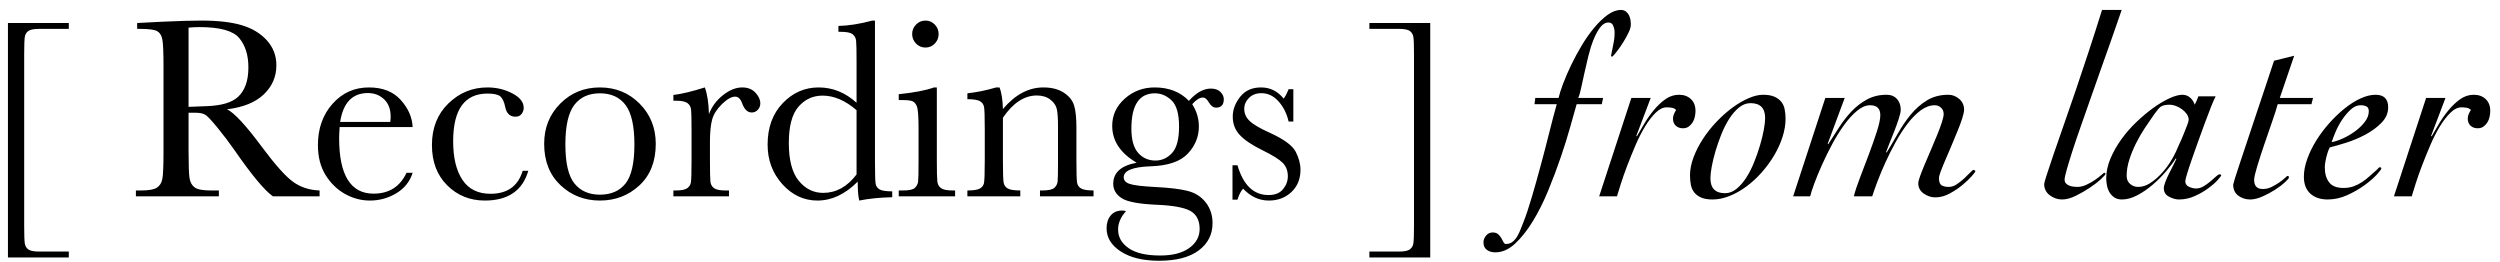 <svg width="191px" height="20px" viewBox="0 0 191 20" version="1.1" xmlns="http://www.w3.org/2000/svg" xmlns:xlink="http://www.w3.org/1999/xlink">
    <!-- Generator: Sketch 47.1 (45422) - http://www.bohemiancoding.com/sketch -->
    <desc>Created with Sketch.</desc>
    <defs></defs>
    <g id="Page-1" stroke="none" stroke-width="1" fill="none" fill-rule="evenodd">
        <g id="Global_assets" transform="translate(-35, -79)" fill="#000000">
            <path d="M40.256,98.668 L35.607,98.668 L35.607,80.758 L40.256,80.758 L40.256,81.207 L37.99,81.207 C37.6,81.207 37.329,81.257 37.18,81.358 C37.03,81.459 36.937,81.603 36.901,81.788 C36.866,81.974 36.848,82.405 36.848,83.082 L36.848,96.334 C36.848,96.992 36.864,97.416 36.896,97.608 C36.929,97.8 37.019,97.95 37.165,98.058 C37.312,98.165 37.587,98.219 37.99,98.219 L40.256,98.219 L40.256,98.668 Z M59.416,94 L55.852,94 C55.22,93.557 54.253,92.398 52.951,90.523 C52.535,89.924 52.102,89.35 51.652,88.8 C51.203,88.25 50.894,87.914 50.725,87.794 C50.555,87.674 50.292,87.613 49.934,87.613 L49.406,87.613 L49.406,90.553 C49.406,91.594 49.431,92.276 49.479,92.599 C49.528,92.921 49.659,93.16 49.87,93.316 C50.082,93.473 50.487,93.551 51.086,93.551 L51.721,93.551 L51.721,94 L45.383,94 L45.383,93.551 L45.812,93.551 C46.379,93.551 46.771,93.479 46.989,93.336 C47.207,93.193 47.346,92.97 47.404,92.667 C47.463,92.364 47.492,91.66 47.492,90.553 L47.492,84.059 C47.492,83.004 47.463,82.324 47.404,82.018 C47.346,81.712 47.215,81.5 47.014,81.383 C46.812,81.266 46.376,81.207 45.705,81.207 L45.48,81.207 L45.48,80.758 L47.375,80.66 C48.638,80.602 49.641,80.572 50.383,80.572 C51.646,80.572 52.673,80.689 53.464,80.924 C54.255,81.158 54.895,81.542 55.383,82.076 C55.871,82.61 56.115,83.248 56.115,83.99 C56.115,84.856 55.796,85.595 55.158,86.207 C54.52,86.819 53.583,87.2 52.346,87.35 C52.899,87.617 53.791,88.58 55.021,90.24 C56.024,91.588 56.812,92.47 57.385,92.887 C57.958,93.303 58.635,93.525 59.416,93.551 L59.416,94 Z M49.406,87.164 C49.895,87.151 50.399,87.132 50.92,87.105 C51.441,87.079 51.893,87.008 52.277,86.891 C52.661,86.773 52.972,86.603 53.21,86.378 C53.448,86.153 53.635,85.859 53.771,85.494 C53.908,85.13 53.977,84.68 53.977,84.146 C53.977,83.215 53.744,82.47 53.278,81.91 C52.813,81.35 51.799,81.07 50.236,81.07 C49.995,81.07 49.719,81.083 49.406,81.109 L49.406,87.164 Z M66.525,88.707 L60.949,88.707 C60.923,89.091 60.91,89.378 60.91,89.566 C60.91,90.973 61.13,92.029 61.569,92.735 C62.009,93.442 62.665,93.795 63.537,93.795 C64.722,93.795 65.562,93.264 66.057,92.203 L66.525,92.203 C66.317,92.867 65.904,93.386 65.285,93.761 C64.667,94.135 63.993,94.322 63.264,94.322 C62.587,94.322 61.947,94.151 61.345,93.81 C60.743,93.468 60.249,92.984 59.865,92.359 C59.481,91.734 59.289,90.976 59.289,90.084 C59.289,88.821 59.66,87.771 60.402,86.935 C61.145,86.098 62.072,85.68 63.186,85.68 C64.234,85.68 65.044,85.999 65.617,86.637 C66.19,87.275 66.493,87.965 66.525,88.707 Z M64.816,88.316 C64.836,88.167 64.846,88.033 64.846,87.916 C64.846,87.343 64.678,86.899 64.343,86.583 C64.007,86.267 63.596,86.109 63.107,86.109 C61.923,86.109 61.216,86.845 60.988,88.316 L64.816,88.316 Z M74.934,92.047 L75.363,92.047 C74.921,93.564 73.814,94.322 72.043,94.322 C70.904,94.322 69.945,93.935 69.167,93.16 C68.389,92.385 68,91.36 68,90.084 C68,88.775 68.42,87.714 69.26,86.9 C70.1,86.087 71.092,85.68 72.238,85.68 C72.928,85.68 73.563,85.831 74.143,86.134 C74.722,86.437 75.012,86.806 75.012,87.242 C75.012,87.405 74.958,87.558 74.851,87.701 C74.743,87.844 74.589,87.916 74.387,87.916 C73.957,87.916 73.693,87.665 73.596,87.164 C73.518,86.786 73.397,86.523 73.234,86.373 C73.065,86.223 72.736,86.148 72.248,86.148 C71.376,86.148 70.72,86.451 70.28,87.057 C69.841,87.662 69.621,88.574 69.621,89.791 C69.621,91.048 69.857,92.031 70.329,92.74 C70.801,93.45 71.516,93.805 72.473,93.805 C73.762,93.805 74.582,93.219 74.934,92.047 Z M76.574,89.986 C76.574,88.762 76.984,87.739 77.805,86.915 C78.625,86.091 79.634,85.68 80.832,85.68 C82.036,85.68 83.049,86.093 83.869,86.92 C84.689,87.747 85.1,88.769 85.1,89.986 C85.1,91.334 84.683,92.394 83.85,93.165 C83.016,93.937 82.01,94.322 80.832,94.322 C79.654,94.322 78.649,93.93 77.819,93.146 C76.989,92.361 76.574,91.308 76.574,89.986 Z M78.195,90.035 C78.195,91.454 78.426,92.449 78.889,93.019 C79.351,93.588 79.999,93.873 80.832,93.873 C81.685,93.873 82.338,93.588 82.79,93.019 C83.243,92.449 83.469,91.454 83.469,90.035 C83.469,88.629 83.244,87.626 82.795,87.027 C82.346,86.428 81.691,86.129 80.832,86.129 C79.979,86.129 79.326,86.427 78.874,87.022 C78.422,87.618 78.195,88.622 78.195,90.035 Z M89.162,87.721 C89.383,87.141 89.743,86.656 90.241,86.266 C90.739,85.875 91.226,85.68 91.701,85.68 C92.131,85.68 92.469,85.813 92.717,86.08 C92.964,86.347 93.088,86.62 93.088,86.9 C93.088,87.089 93.024,87.252 92.897,87.389 C92.771,87.525 92.616,87.594 92.434,87.594 C92.108,87.594 91.861,87.353 91.691,86.871 C91.574,86.546 91.398,86.383 91.164,86.383 C90.884,86.383 90.549,86.573 90.158,86.954 C89.768,87.335 89.517,87.73 89.406,88.141 C89.296,88.551 89.24,89.114 89.24,89.83 L89.24,91.256 C89.24,92.109 89.252,92.646 89.274,92.867 C89.297,93.089 89.39,93.258 89.553,93.375 C89.715,93.492 90.005,93.551 90.422,93.551 L90.695,93.551 L90.695,94 L86.447,94 L86.447,93.551 L86.652,93.551 C87.043,93.551 87.321,93.497 87.487,93.39 C87.653,93.282 87.753,93.131 87.785,92.936 C87.818,92.74 87.834,92.18 87.834,91.256 L87.834,89 C87.834,88.141 87.823,87.602 87.8,87.384 C87.777,87.166 87.684,86.996 87.521,86.876 C87.359,86.756 87.069,86.695 86.652,86.695 L86.447,86.695 L86.447,86.256 C87.059,86.184 87.86,85.992 88.85,85.68 C89.038,86.194 89.143,86.874 89.162,87.721 Z M100.441,86.852 L100.441,83.727 C100.441,82.874 100.43,82.337 100.407,82.115 C100.384,81.894 100.292,81.725 100.129,81.607 C99.966,81.49 99.676,81.432 99.26,81.432 L99.055,81.432 L99.055,80.982 C99.842,80.963 100.705,80.826 101.643,80.572 L101.848,80.572 L101.848,91.324 C101.848,92.255 101.864,92.822 101.896,93.023 C101.929,93.225 102.032,93.375 102.204,93.473 C102.377,93.57 102.697,93.619 103.166,93.619 L103.166,94.068 C102.222,94.088 101.382,94.173 100.646,94.322 C100.568,94.016 100.529,93.535 100.529,92.877 C100.048,93.359 99.551,93.72 99.04,93.961 C98.529,94.202 98,94.322 97.453,94.322 C96.418,94.322 95.524,93.906 94.772,93.072 C94.021,92.239 93.645,91.23 93.645,90.045 C93.645,88.743 94.029,87.69 94.797,86.886 C95.565,86.082 96.48,85.68 97.541,85.68 C98.081,85.68 98.592,85.777 99.074,85.973 C99.556,86.168 100.012,86.461 100.441,86.852 Z M100.441,87.418 C100.012,87.047 99.58,86.769 99.147,86.583 C98.715,86.397 98.28,86.305 97.844,86.305 C97.108,86.305 96.494,86.588 96.003,87.154 C95.511,87.721 95.266,88.645 95.266,89.928 C95.266,91.23 95.518,92.19 96.022,92.809 C96.527,93.427 97.15,93.736 97.893,93.736 C98.387,93.736 98.846,93.619 99.27,93.385 C99.693,93.15 100.083,92.799 100.441,92.33 L100.441,87.418 Z M104.689,81.598 C104.689,81.318 104.789,81.077 104.987,80.875 C105.186,80.673 105.425,80.572 105.705,80.572 C105.985,80.572 106.223,80.673 106.418,80.875 C106.613,81.077 106.711,81.318 106.711,81.598 C106.711,81.884 106.613,82.128 106.418,82.33 C106.223,82.532 105.985,82.633 105.705,82.633 C105.425,82.633 105.186,82.532 104.987,82.33 C104.789,82.128 104.689,81.884 104.689,81.598 Z M106.574,85.68 L106.574,91.256 C106.574,92.109 106.587,92.646 106.613,92.867 C106.639,93.089 106.734,93.258 106.896,93.375 C107.059,93.492 107.349,93.551 107.766,93.551 L107.971,93.551 L107.971,94 L103.664,94 L103.664,93.551 L103.996,93.551 C104.458,93.551 104.759,93.484 104.899,93.351 C105.039,93.217 105.121,93.058 105.144,92.872 C105.166,92.687 105.178,92.148 105.178,91.256 L105.178,88.834 C105.178,87.896 105.134,87.324 105.046,87.115 C104.958,86.907 104.841,86.777 104.694,86.725 C104.548,86.673 104.292,86.646 103.928,86.646 L103.664,86.646 L103.664,86.197 C104.823,86.08 105.721,85.908 106.359,85.68 L106.574,85.68 Z M111.105,85.68 L111.369,85.68 C111.519,86.083 111.604,86.633 111.623,87.33 C112.092,86.777 112.583,86.363 113.098,86.09 C113.612,85.816 114.149,85.68 114.709,85.68 C115.347,85.68 115.869,85.813 116.276,86.08 C116.683,86.347 116.945,86.674 117.062,87.062 C117.18,87.449 117.238,88.014 117.238,88.756 L117.238,91.256 C117.238,92.18 117.255,92.743 117.287,92.945 C117.32,93.147 117.422,93.299 117.595,93.399 C117.767,93.5 118.085,93.551 118.547,93.551 L118.547,94 L114.455,94 L114.455,93.551 L114.641,93.551 C115.109,93.551 115.415,93.482 115.559,93.346 C115.702,93.209 115.783,93.049 115.803,92.867 C115.822,92.685 115.832,92.148 115.832,91.256 L115.832,88.678 C115.832,88.046 115.801,87.595 115.739,87.325 C115.677,87.055 115.511,86.816 115.241,86.607 C114.971,86.399 114.628,86.295 114.211,86.295 C113.736,86.295 113.282,86.437 112.849,86.72 C112.416,87.003 112.007,87.428 111.623,87.994 L111.623,91.256 C111.623,92.18 111.641,92.743 111.677,92.945 C111.713,93.147 111.817,93.299 111.989,93.399 C112.162,93.5 112.482,93.551 112.951,93.551 L112.951,94 L108.908,94 L108.908,93.551 C109.357,93.551 109.67,93.505 109.846,93.414 C110.021,93.323 110.131,93.185 110.173,92.999 C110.215,92.813 110.236,92.232 110.236,91.256 L110.236,88.873 C110.236,87.942 110.218,87.377 110.183,87.179 C110.147,86.98 110.043,86.83 109.87,86.729 C109.698,86.629 109.377,86.578 108.908,86.578 L108.908,86.129 C109.624,86.051 110.357,85.901 111.105,85.68 Z M125.832,86.705 C126.385,86.08 126.945,85.768 127.512,85.768 C127.824,85.768 128.067,85.852 128.239,86.021 C128.412,86.191 128.498,86.376 128.498,86.578 C128.498,87.008 128.303,87.223 127.912,87.223 C127.697,87.223 127.512,87.089 127.355,86.822 C127.212,86.575 127.063,86.451 126.906,86.451 C126.659,86.451 126.385,86.62 126.086,86.959 C126.424,87.493 126.594,88.059 126.594,88.658 C126.594,89.439 126.314,90.13 125.754,90.729 C125.194,91.334 124.25,91.66 122.922,91.705 C121.542,91.751 120.852,92.031 120.852,92.545 C120.852,92.786 121.008,92.955 121.32,93.053 C121.626,93.157 122.271,93.235 123.254,93.287 C124.328,93.339 125.155,93.438 125.734,93.585 C126.314,93.731 126.776,94.026 127.121,94.469 C127.466,94.911 127.639,95.439 127.639,96.051 C127.639,96.91 127.287,97.604 126.584,98.131 C125.881,98.658 124.868,98.922 123.547,98.922 C122.336,98.922 121.366,98.688 120.637,98.219 C119.908,97.75 119.543,97.158 119.543,96.441 C119.543,96.044 119.647,95.719 119.855,95.465 C120.064,95.211 120.36,95.084 120.744,95.084 C120.848,95.084 120.943,95.1 121.027,95.133 C120.624,95.576 120.422,96.044 120.422,96.539 C120.422,97.112 120.69,97.586 121.228,97.96 C121.765,98.334 122.567,98.521 123.635,98.521 C124.585,98.521 125.326,98.331 125.856,97.95 C126.387,97.569 126.652,97.083 126.652,96.49 C126.652,95.839 126.415,95.38 125.939,95.113 C125.464,94.853 124.618,94.697 123.4,94.645 C122.001,94.586 121.092,94.413 120.676,94.127 C120.259,93.847 120.051,93.486 120.051,93.043 C120.051,92.19 120.646,91.653 121.838,91.432 C121.219,91.067 120.754,90.65 120.441,90.182 C120.129,89.713 119.973,89.189 119.973,88.609 C119.973,87.796 120.293,87.104 120.935,86.534 C121.576,85.965 122.336,85.68 123.215,85.68 C124.302,85.68 125.174,86.021 125.832,86.705 Z M121.438,88.834 C121.438,89.674 121.61,90.289 121.955,90.68 C122.3,91.07 122.74,91.266 123.273,91.266 C123.768,91.266 124.193,91.072 124.548,90.685 C124.903,90.297 125.08,89.625 125.08,88.668 C125.08,87.704 124.891,87.04 124.514,86.676 C124.136,86.311 123.71,86.129 123.234,86.129 C122.635,86.129 122.186,86.354 121.887,86.803 C121.587,87.252 121.438,87.929 121.438,88.834 Z M129.162,94.254 L129.162,91.627 L129.543,91.627 C129.986,93.144 130.777,93.902 131.916,93.902 C132.411,93.902 132.78,93.753 133.024,93.453 C133.269,93.154 133.391,92.825 133.391,92.467 C133.391,92.05 133.26,91.708 133,91.441 C132.733,91.174 132.215,90.852 131.447,90.475 C130.64,90.077 130.061,89.687 129.709,89.303 C129.357,88.925 129.182,88.46 129.182,87.906 C129.182,87.379 129.37,86.876 129.748,86.397 C130.126,85.919 130.656,85.68 131.34,85.68 C132.036,85.68 132.613,85.963 133.068,86.529 C133.166,86.432 133.293,86.194 133.449,85.816 L133.811,85.816 L133.811,88.287 L133.449,88.287 C133.319,87.695 133.067,87.185 132.692,86.759 C132.318,86.332 131.877,86.119 131.369,86.119 C130.979,86.119 130.663,86.24 130.422,86.48 C130.181,86.721 130.061,87.001 130.061,87.32 C130.061,87.672 130.194,87.975 130.461,88.229 C130.721,88.489 131.219,88.785 131.955,89.117 C133.062,89.618 133.739,90.107 133.986,90.582 C134.234,91.064 134.357,91.526 134.357,91.969 C134.357,92.665 134.128,93.232 133.669,93.668 C133.21,94.104 132.632,94.322 131.936,94.322 C131.2,94.322 130.546,94.02 129.973,93.414 C129.797,93.609 129.654,93.889 129.543,94.254 L129.162,94.254 Z M139.621,98.668 L139.621,98.219 L141.887,98.219 C142.277,98.219 142.548,98.167 142.697,98.062 C142.847,97.958 142.94,97.813 142.976,97.628 C143.011,97.442 143.029,97.011 143.029,96.334 L143.029,83.082 C143.029,82.431 143.013,82.009 142.98,81.817 C142.948,81.625 142.858,81.476 142.712,81.368 C142.565,81.261 142.29,81.207 141.887,81.207 L139.621,81.207 L139.621,80.758 L144.27,80.758 L144.27,98.668 L139.621,98.668 Z M152.236,86.96 L152.296,86.48 L154.076,86.48 C154.143,86.187 154.26,85.82 154.426,85.38 C154.593,84.94 154.796,84.47 155.036,83.97 C155.276,83.47 155.546,82.97 155.846,82.47 C156.146,81.97 156.463,81.52 156.796,81.12 C157.13,80.72 157.47,80.393 157.816,80.14 C158.163,79.887 158.503,79.76 158.836,79.76 C158.983,79.76 159.106,79.797 159.206,79.87 C159.306,79.943 159.386,80.037 159.446,80.15 C159.506,80.263 159.546,80.383 159.566,80.51 C159.586,80.637 159.596,80.76 159.596,80.88 C159.596,81.04 159.543,81.233 159.436,81.46 C159.33,81.687 159.203,81.92 159.056,82.16 C158.91,82.4 158.756,82.627 158.596,82.84 C158.436,83.053 158.303,83.213 158.196,83.32 L158.076,83.3 C158.13,82.993 158.19,82.69 158.256,82.39 C158.323,82.09 158.356,81.787 158.356,81.48 C158.356,81.32 158.323,81.153 158.256,80.98 C158.19,80.807 158.07,80.72 157.896,80.72 C157.656,80.72 157.443,80.843 157.256,81.09 C157.07,81.337 156.9,81.65 156.746,82.03 C156.593,82.41 156.46,82.833 156.346,83.3 C156.233,83.767 156.13,84.213 156.036,84.64 C155.943,85.067 155.86,85.447 155.786,85.78 C155.713,86.113 155.643,86.347 155.576,86.48 L157.476,86.48 L157.376,86.96 L155.456,86.96 C155.336,87.373 155.176,87.94 154.976,88.66 C154.776,89.38 154.533,90.16 154.246,91 C153.96,91.84 153.64,92.69 153.286,93.55 C152.933,94.41 152.543,95.19 152.116,95.89 C151.69,96.59 151.236,97.163 150.756,97.61 C150.276,98.057 149.77,98.28 149.236,98.28 C148.983,98.28 148.77,98.217 148.596,98.09 C148.423,97.963 148.336,97.773 148.336,97.52 C148.336,97.333 148.403,97.16 148.536,97 C148.67,96.84 148.836,96.76 149.036,96.76 C149.223,96.76 149.366,96.807 149.466,96.9 C149.566,96.993 149.646,97.093 149.706,97.2 C149.766,97.307 149.82,97.407 149.866,97.5 C149.913,97.593 149.976,97.64 150.056,97.64 C150.256,97.64 150.426,97.583 150.566,97.47 C150.706,97.357 150.826,97.213 150.926,97.04 C151.026,96.867 151.113,96.683 151.186,96.49 C151.26,96.297 151.33,96.12 151.396,95.96 C151.596,95.453 151.81,94.813 152.036,94.04 C152.263,93.267 152.49,92.46 152.716,91.62 C152.943,90.78 153.16,89.947 153.366,89.12 C153.573,88.293 153.763,87.573 153.936,86.96 L152.236,86.96 Z M159.636,86.48 L161.116,86.48 L160.016,89.38 L160.056,89.42 C160.216,89.14 160.403,88.82 160.616,88.46 C160.83,88.1 161.073,87.753 161.346,87.42 C161.62,87.087 161.916,86.807 162.236,86.58 C162.556,86.353 162.903,86.24 163.276,86.24 C163.65,86.24 163.953,86.35 164.186,86.57 C164.42,86.79 164.536,87.093 164.536,87.48 C164.536,87.613 164.52,87.76 164.486,87.92 C164.453,88.08 164.396,88.223 164.316,88.35 C164.236,88.477 164.136,88.583 164.016,88.67 C163.896,88.757 163.75,88.8 163.576,88.8 C163.35,88.8 163.166,88.733 163.026,88.6 C162.886,88.467 162.816,88.287 162.816,88.06 C162.816,87.94 162.84,87.827 162.886,87.72 C162.933,87.613 162.99,87.507 163.056,87.4 C162.963,87.307 162.85,87.25 162.716,87.23 C162.583,87.21 162.456,87.2 162.336,87.2 C162.056,87.2 161.776,87.337 161.496,87.61 C161.216,87.883 160.946,88.233 160.686,88.66 C160.426,89.087 160.183,89.563 159.956,90.09 C159.73,90.617 159.52,91.133 159.326,91.64 C159.133,92.147 158.97,92.61 158.836,93.03 C158.703,93.45 158.603,93.773 158.536,94 L157.176,94 L159.636,86.48 Z M171.416,88.08 C171.416,88.52 171.34,88.98 171.186,89.46 C171.033,89.94 170.82,90.41 170.546,90.87 C170.273,91.33 169.956,91.763 169.596,92.17 C169.236,92.577 168.85,92.933 168.436,93.24 C168.023,93.547 167.593,93.79 167.146,93.97 C166.7,94.15 166.263,94.24 165.836,94.24 C165.49,94.24 165.206,94.193 164.986,94.1 C164.766,94.007 164.59,93.88 164.456,93.72 C164.323,93.56 164.233,93.367 164.186,93.14 C164.14,92.913 164.116,92.667 164.116,92.4 C164.116,91.96 164.206,91.5 164.386,91.02 C164.566,90.54 164.806,90.07 165.106,89.61 C165.406,89.15 165.75,88.717 166.136,88.31 C166.523,87.903 166.923,87.547 167.336,87.24 C167.75,86.933 168.163,86.69 168.576,86.51 C168.99,86.33 169.363,86.24 169.696,86.24 C170.043,86.24 170.326,86.287 170.546,86.38 C170.766,86.473 170.943,86.6 171.076,86.76 C171.21,86.92 171.3,87.113 171.346,87.34 C171.393,87.567 171.416,87.813 171.416,88.08 Z M168.736,86.88 C168.43,86.88 168.14,86.99 167.866,87.21 C167.593,87.43 167.343,87.717 167.116,88.07 C166.89,88.423 166.69,88.817 166.516,89.25 C166.343,89.683 166.193,90.113 166.066,90.54 C165.94,90.967 165.843,91.363 165.776,91.73 C165.71,92.097 165.676,92.393 165.676,92.62 C165.676,93.38 166.05,93.76 166.796,93.76 C167.103,93.76 167.393,93.65 167.666,93.43 C167.94,93.21 168.19,92.923 168.416,92.57 C168.643,92.217 168.843,91.823 169.016,91.39 C169.19,90.957 169.34,90.527 169.466,90.1 C169.593,89.673 169.69,89.277 169.756,88.91 C169.823,88.543 169.856,88.247 169.856,88.02 C169.856,87.26 169.483,86.88 168.736,86.88 Z M174.456,86.48 L175.936,86.48 L174.636,89.98 L174.676,90.02 C174.943,89.607 175.22,89.177 175.506,88.73 C175.793,88.283 176.11,87.877 176.456,87.51 C176.803,87.143 177.196,86.84 177.636,86.6 C178.076,86.36 178.576,86.24 179.136,86.24 C179.47,86.24 179.733,86.347 179.926,86.56 C180.12,86.773 180.216,87.047 180.216,87.38 C180.216,87.527 180.17,87.747 180.076,88.04 C179.983,88.333 179.873,88.643 179.746,88.97 C179.62,89.297 179.493,89.613 179.366,89.92 C179.24,90.227 179.15,90.46 179.096,90.62 L179.136,90.66 C179.416,90.207 179.703,89.72 179.996,89.2 C180.29,88.68 180.616,88.2 180.976,87.76 C181.336,87.32 181.75,86.957 182.216,86.67 C182.683,86.383 183.23,86.24 183.856,86.24 C184.163,86.24 184.44,86.347 184.686,86.56 C184.933,86.773 185.056,87.047 185.056,87.38 C185.056,87.527 185.01,87.747 184.916,88.04 C184.823,88.333 184.703,88.657 184.556,89.01 C184.41,89.363 184.256,89.733 184.096,90.12 C183.936,90.507 183.783,90.867 183.636,91.2 C183.49,91.533 183.37,91.827 183.276,92.08 C183.183,92.333 183.136,92.507 183.136,92.6 C183.136,92.88 183.2,93.063 183.326,93.15 C183.453,93.237 183.643,93.28 183.896,93.28 C184.096,93.28 184.296,93.213 184.496,93.08 C184.696,92.947 184.886,92.797 185.066,92.63 C185.246,92.463 185.4,92.313 185.526,92.18 C185.653,92.047 185.736,91.98 185.776,91.98 C185.803,91.98 185.833,91.99 185.866,92.01 C185.9,92.03 185.916,92.06 185.916,92.1 C185.916,92.127 185.826,92.243 185.646,92.45 C185.466,92.657 185.233,92.88 184.946,93.12 C184.66,93.36 184.333,93.58 183.966,93.78 C183.6,93.98 183.23,94.08 182.856,94.08 C182.55,94.08 182.256,93.983 181.976,93.79 C181.696,93.597 181.556,93.333 181.556,93 C181.556,92.893 181.603,92.71 181.696,92.45 C181.79,92.19 181.91,91.887 182.056,91.54 C182.203,91.193 182.36,90.827 182.526,90.44 C182.693,90.053 182.85,89.68 182.996,89.32 C183.143,88.96 183.263,88.637 183.356,88.35 C183.45,88.063 183.496,87.847 183.496,87.7 C183.496,87.513 183.43,87.357 183.296,87.23 C183.163,87.103 183.003,87.04 182.816,87.04 C182.456,87.04 182.1,87.17 181.746,87.43 C181.393,87.69 181.056,88.03 180.736,88.45 C180.416,88.87 180.113,89.34 179.826,89.86 C179.54,90.38 179.28,90.897 179.046,91.41 C178.813,91.923 178.61,92.41 178.436,92.87 C178.263,93.33 178.13,93.707 178.036,94 L176.636,94 C176.716,93.653 176.866,93.193 177.086,92.62 C177.306,92.047 177.533,91.45 177.766,90.83 C178,90.21 178.206,89.623 178.386,89.07 C178.566,88.517 178.656,88.093 178.656,87.8 C178.656,87.293 178.396,87.04 177.876,87.04 C177.556,87.04 177.226,87.18 176.886,87.46 C176.546,87.74 176.216,88.1 175.896,88.54 C175.576,88.98 175.273,89.467 174.986,90 C174.7,90.533 174.44,91.06 174.206,91.58 C173.973,92.1 173.776,92.577 173.616,93.01 C173.456,93.443 173.35,93.773 173.296,94 L171.996,94 L174.456,86.48 Z M197.096,79.76 C197.016,79.987 196.896,80.333 196.736,80.8 C196.576,81.267 196.386,81.81 196.166,82.43 C195.946,83.05 195.71,83.717 195.456,84.43 C195.203,85.143 194.95,85.863 194.696,86.59 C194.443,87.317 194.196,88.02 193.956,88.7 C193.716,89.38 193.506,90 193.326,90.56 C193.146,91.12 193.003,91.59 192.896,91.97 C192.79,92.35 192.736,92.6 192.736,92.72 C192.736,92.84 192.77,92.937 192.836,93.01 C192.903,93.083 192.986,93.14 193.086,93.18 C193.186,93.22 193.293,93.247 193.406,93.26 C193.52,93.273 193.616,93.28 193.696,93.28 C193.936,93.28 194.176,93.223 194.416,93.11 C194.656,92.997 194.873,92.873 195.066,92.74 C195.26,92.607 195.42,92.483 195.546,92.37 C195.673,92.257 195.743,92.2 195.756,92.2 C195.823,92.2 195.856,92.233 195.856,92.3 C195.856,92.34 195.743,92.467 195.516,92.68 C195.29,92.893 195.006,93.113 194.666,93.34 C194.326,93.567 193.966,93.773 193.586,93.96 C193.206,94.147 192.856,94.24 192.536,94.24 C192.203,94.24 191.893,94.133 191.606,93.92 C191.32,93.707 191.176,93.42 191.176,93.06 C191.176,92.993 191.24,92.763 191.366,92.37 C191.493,91.977 191.663,91.467 191.876,90.84 C192.09,90.213 192.343,89.483 192.636,88.65 C192.93,87.817 193.24,86.92 193.566,85.96 C193.893,85 194.23,83.993 194.576,82.94 C194.923,81.887 195.263,80.827 195.596,79.76 L197.096,79.76 Z M197.476,92.44 C197.476,92.693 197.563,92.897 197.736,93.05 C197.91,93.203 198.116,93.28 198.356,93.28 C198.663,93.28 198.963,93.187 199.256,93 C199.55,92.813 199.826,92.583 200.086,92.31 C200.346,92.037 200.576,91.743 200.776,91.43 C200.976,91.117 201.13,90.84 201.236,90.6 C201.276,90.493 201.353,90.32 201.466,90.08 C201.58,89.84 201.69,89.59 201.796,89.33 C201.903,89.07 202,88.827 202.086,88.6 C202.173,88.373 202.216,88.227 202.216,88.16 C202.216,88 202.166,87.85 202.066,87.71 C201.966,87.57 201.843,87.447 201.696,87.34 C201.55,87.233 201.393,87.15 201.226,87.09 C201.06,87.03 200.91,87 200.776,87 C200.603,87 200.46,87.013 200.346,87.04 C200.233,87.067 200.136,87.11 200.056,87.17 C199.976,87.23 199.903,87.307 199.836,87.4 C199.77,87.493 199.683,87.607 199.576,87.74 C199.35,88.06 199.113,88.407 198.866,88.78 C198.62,89.153 198.393,89.547 198.186,89.96 C197.98,90.373 197.81,90.79 197.676,91.21 C197.543,91.63 197.476,92.04 197.476,92.44 Z M204.276,86.36 C204.183,86.533 204.063,86.807 203.916,87.18 C203.77,87.553 203.61,87.973 203.436,88.44 C203.263,88.907 203.09,89.383 202.916,89.87 C202.743,90.357 202.583,90.81 202.436,91.23 C202.29,91.65 202.173,92.007 202.086,92.3 C202,92.593 201.956,92.773 201.956,92.84 C201.956,93.04 202.05,93.183 202.236,93.27 C202.423,93.357 202.603,93.4 202.776,93.4 C202.976,93.4 203.17,93.343 203.356,93.23 C203.543,93.117 203.716,92.993 203.876,92.86 C204.036,92.727 204.176,92.603 204.296,92.49 C204.416,92.377 204.51,92.32 204.576,92.32 C204.656,92.32 204.696,92.347 204.696,92.4 C204.696,92.44 204.606,92.56 204.426,92.76 C204.246,92.96 204.006,93.17 203.706,93.39 C203.406,93.61 203.063,93.807 202.676,93.98 C202.29,94.153 201.89,94.24 201.476,94.24 C201.236,94.24 200.983,94.17 200.716,94.03 C200.45,93.89 200.316,93.673 200.316,93.38 C200.316,93.26 200.356,93.097 200.436,92.89 C200.516,92.683 200.61,92.473 200.716,92.26 C200.823,92.047 200.93,91.837 201.036,91.63 C201.143,91.423 201.223,91.26 201.276,91.14 L201.236,91.1 C201.05,91.393 200.8,91.723 200.486,92.09 C200.173,92.457 199.83,92.8 199.456,93.12 C199.083,93.44 198.693,93.707 198.286,93.92 C197.88,94.133 197.49,94.24 197.116,94.24 C196.89,94.24 196.7,94.19 196.546,94.09 C196.393,93.99 196.27,93.863 196.176,93.71 C196.083,93.557 196.016,93.383 195.976,93.19 C195.936,92.997 195.916,92.807 195.916,92.62 C195.916,92.127 196.023,91.627 196.236,91.12 C196.45,90.613 196.726,90.123 197.066,89.65 C197.406,89.177 197.793,88.733 198.226,88.32 C198.66,87.907 199.09,87.547 199.516,87.24 C199.943,86.933 200.353,86.69 200.746,86.51 C201.14,86.33 201.47,86.24 201.736,86.24 C201.963,86.24 202.16,86.313 202.326,86.46 C202.493,86.607 202.61,86.787 202.676,87 C202.796,86.773 202.89,86.56 202.956,86.36 L204.276,86.36 Z M211.596,86.96 L209.016,86.96 C208.936,87.267 208.796,87.707 208.596,88.28 C208.396,88.853 208.193,89.443 207.986,90.05 C207.78,90.657 207.6,91.213 207.446,91.72 C207.293,92.227 207.216,92.567 207.216,92.74 C207.216,93.207 207.436,93.44 207.876,93.44 C208.116,93.44 208.343,93.387 208.556,93.28 C208.77,93.173 208.963,93.06 209.136,92.94 C209.31,92.82 209.453,92.707 209.566,92.6 C209.68,92.493 209.743,92.44 209.756,92.44 C209.836,92.44 209.876,92.48 209.876,92.56 C209.876,92.613 209.776,92.733 209.576,92.92 C209.376,93.107 209.126,93.297 208.826,93.49 C208.526,93.683 208.203,93.857 207.856,94.01 C207.51,94.163 207.196,94.24 206.916,94.24 C206.57,94.24 206.266,94.143 206.006,93.95 C205.746,93.757 205.616,93.473 205.616,93.1 C205.616,93.073 205.663,92.907 205.756,92.6 C205.85,92.293 205.98,91.897 206.146,91.41 C206.313,90.923 206.5,90.363 206.706,89.73 C206.913,89.097 207.133,88.437 207.366,87.75 C207.6,87.063 207.833,86.367 208.066,85.66 C208.3,84.953 208.523,84.28 208.736,83.64 L210.276,83.26 L209.176,86.48 L211.716,86.48 L211.596,86.96 Z M215.976,87.5 C215.976,87.313 215.916,87.19 215.796,87.13 C215.676,87.07 215.523,87.04 215.336,87.04 C215.083,87.04 214.836,87.15 214.596,87.37 C214.356,87.59 214.136,87.85 213.936,88.15 C213.736,88.45 213.57,88.76 213.436,89.08 C213.303,89.4 213.203,89.66 213.136,89.86 C213.376,89.82 213.66,89.727 213.986,89.58 C214.313,89.433 214.623,89.253 214.916,89.04 C215.21,88.827 215.46,88.587 215.666,88.32 C215.873,88.053 215.976,87.78 215.976,87.5 Z M212.616,91.8 C212.616,92.267 212.726,92.643 212.946,92.93 C213.166,93.217 213.53,93.36 214.036,93.36 C214.33,93.36 214.593,93.317 214.826,93.23 C215.06,93.143 215.276,93.033 215.476,92.9 C215.676,92.767 215.863,92.62 216.036,92.46 C216.21,92.3 216.376,92.153 216.536,92.02 C216.603,91.967 216.656,91.913 216.696,91.86 C216.736,91.807 216.77,91.78 216.796,91.78 C216.89,91.78 216.936,91.807 216.936,91.86 C216.936,91.927 216.816,92.09 216.576,92.35 C216.336,92.61 216.023,92.88 215.636,93.16 C215.25,93.44 214.813,93.69 214.326,93.91 C213.84,94.13 213.343,94.24 212.836,94.24 C212.276,94.24 211.833,94.09 211.506,93.79 C211.18,93.49 211.016,93.06 211.016,92.5 C211.016,92.073 211.103,91.62 211.276,91.14 C211.45,90.66 211.68,90.19 211.966,89.73 C212.253,89.27 212.583,88.83 212.956,88.41 C213.33,87.99 213.72,87.617 214.126,87.29 C214.533,86.963 214.94,86.707 215.346,86.52 C215.753,86.333 216.136,86.24 216.496,86.24 C217.136,86.24 217.456,86.56 217.456,87.2 C217.456,87.64 217.286,88.033 216.946,88.38 C216.606,88.727 216.2,89.027 215.726,89.28 C215.253,89.533 214.763,89.74 214.256,89.9 C213.75,90.06 213.33,90.18 212.996,90.26 C212.89,90.46 212.8,90.713 212.726,91.02 C212.653,91.327 212.616,91.587 212.616,91.8 Z M220.356,86.48 L221.836,86.48 L220.736,89.38 L220.776,89.42 C220.936,89.14 221.123,88.82 221.336,88.46 C221.55,88.1 221.793,87.753 222.066,87.42 C222.34,87.087 222.636,86.807 222.956,86.58 C223.276,86.353 223.623,86.24 223.996,86.24 C224.37,86.24 224.673,86.35 224.906,86.57 C225.14,86.79 225.256,87.093 225.256,87.48 C225.256,87.613 225.24,87.76 225.206,87.92 C225.173,88.08 225.116,88.223 225.036,88.35 C224.956,88.477 224.856,88.583 224.736,88.67 C224.616,88.757 224.47,88.8 224.296,88.8 C224.07,88.8 223.886,88.733 223.746,88.6 C223.606,88.467 223.536,88.287 223.536,88.06 C223.536,87.94 223.56,87.827 223.606,87.72 C223.653,87.613 223.71,87.507 223.776,87.4 C223.683,87.307 223.57,87.25 223.436,87.23 C223.303,87.21 223.176,87.2 223.056,87.2 C222.776,87.2 222.496,87.337 222.216,87.61 C221.936,87.883 221.666,88.233 221.406,88.66 C221.146,89.087 220.903,89.563 220.676,90.09 C220.45,90.617 220.24,91.133 220.046,91.64 C219.853,92.147 219.69,92.61 219.556,93.03 C219.423,93.45 219.323,93.773 219.256,94 L217.896,94 L220.356,86.48 Z" id="[-Recordings-]-from"></path>
        </g>
    </g>
</svg>
